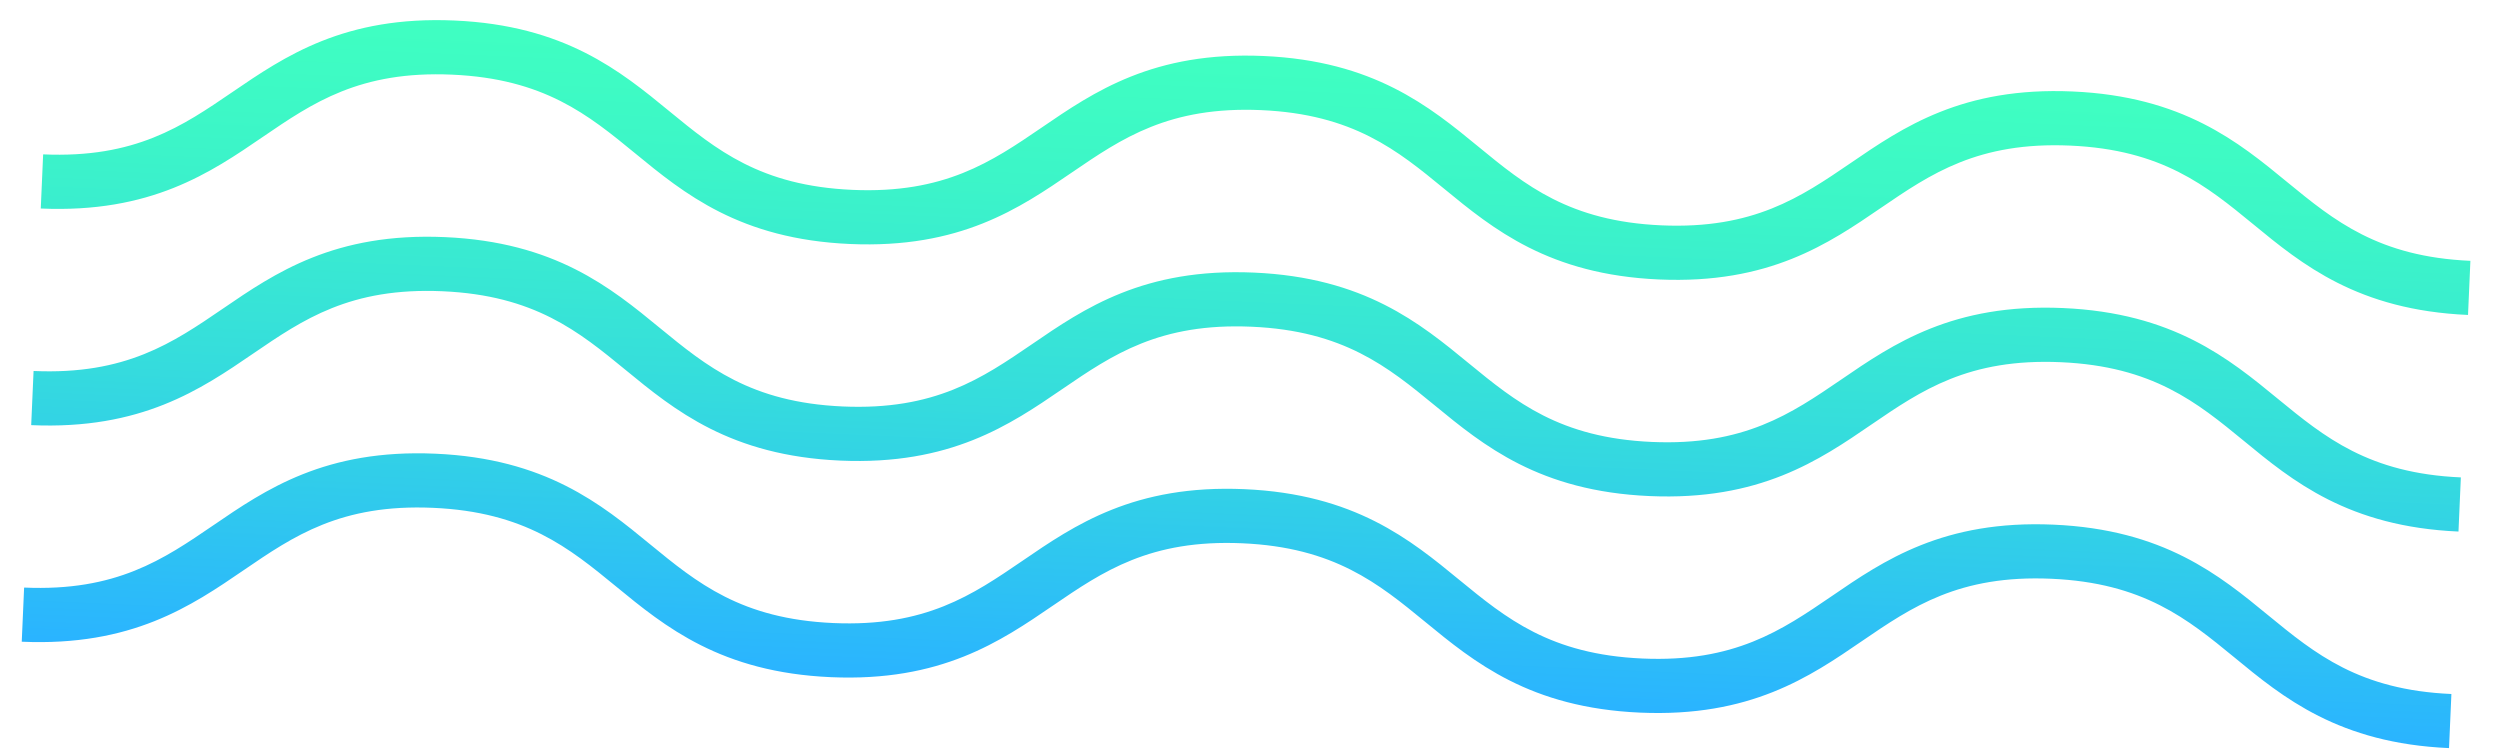 <svg fill="none" viewBox="0 0 100 30" xmlns="http://www.w3.org/2000/svg">
  <path d="m98.72 12.598c-4.405-0.193-6.634-2.018-8.595-3.632-1.869-1.532-3.636-2.981-7.319-3.142-3.682-0.161-5.57 1.127-7.565 2.489-2.099 1.436-4.474 3.059-8.88 2.866-4.405-0.193-6.634-2.018-8.599-3.632-1.864-1.531-3.632-2.98-7.314-3.142-3.682-0.161-5.57 1.127-7.565 2.489-2.099 1.436-4.474 3.059-8.884 2.866-4.405-0.193-6.634-2.018-8.599-3.632-1.869-1.532-3.632-2.98-7.319-3.142s-5.57 1.127-7.566 2.489c-2.098 1.436-4.479 3.059-8.884 2.866l0.095-2.166c3.686 0.162 5.57-1.127 7.566-2.489 2.103-1.436 4.483-3.059 8.888-2.865 4.405 0.193 6.634 2.018 8.599 3.632 1.869 1.532 3.632 2.98 7.319 3.142 3.682 0.161 5.57-1.127 7.565-2.489 2.099-1.436 4.474-3.059 8.88-2.866 4.405 0.193 6.634 2.018 8.599 3.632 1.864 1.531 3.632 2.98 7.314 3.142 3.682 0.161 5.57-1.127 7.566-2.489 2.099-1.436 4.474-3.059 8.88-2.866 4.405 0.193 6.634 2.018 8.595 3.632 1.869 1.532 3.637 2.981 7.319 3.142l-0.095 2.166zm-0.285 6.498c-3.682-0.161-5.45-1.61-7.319-3.142-1.965-1.614-4.189-3.439-8.595-3.632-4.405-0.193-6.786 1.43-8.88 2.866-1.995 1.362-3.883 2.651-7.566 2.49-3.686-0.162-5.45-1.61-7.319-3.142-1.965-1.614-4.189-3.439-8.599-3.632-4.405-0.193-6.786 1.43-8.88 2.866-1.995 1.362-3.879 2.651-7.566 2.489-3.686-0.162-5.45-1.61-7.319-3.142-1.965-1.614-4.194-3.439-8.599-3.632-4.405-0.193-6.786 1.43-8.884 2.866-1.995 1.362-3.879 2.651-7.566 2.489l-0.095 2.166c4.405 0.193 6.786-1.43 8.884-2.866 1.995-1.362 3.879-2.651 7.565-2.49 3.686 0.162 5.45 1.61 7.319 3.142 1.965 1.614 4.194 3.439 8.599 3.632 4.405 0.193 6.785-1.43 8.884-2.866 1.995-1.362 3.879-2.651 7.566-2.489 3.682 0.161 5.45 1.61 7.319 3.142 1.965 1.614 4.189 3.439 8.599 3.632 4.405 0.193 6.786-1.43 8.88-2.866 1.995-1.362 3.879-2.651 7.566-2.489 3.686 0.162 5.45 1.61 7.319 3.142 1.956 1.613 4.185 3.439 8.591 3.632l0.095-2.166zm-0.38 8.664c-3.682-0.161-5.45-1.61-7.319-3.142-1.965-1.614-4.189-3.439-8.595-3.632s-6.785 1.43-8.88 2.866c-1.995 1.362-3.883 2.651-7.565 2.489-3.686-0.162-5.45-1.61-7.319-3.142-1.965-1.614-4.189-3.439-8.599-3.632-4.405-0.193-6.785 1.43-8.88 2.866-1.995 1.362-3.879 2.651-7.565 2.489-3.686-0.162-5.45-1.61-7.319-3.142-1.965-1.614-4.194-3.439-8.599-3.632-4.405-0.193-6.786 1.43-8.884 2.866-1.995 1.362-3.879 2.651-7.566 2.489l-0.095 2.166c4.405 0.193 6.785-1.43 8.884-2.866 1.995-1.362 3.879-2.651 7.565-2.49 3.686 0.162 5.45 1.61 7.319 3.142 1.965 1.614 4.194 3.439 8.599 3.632 4.405 0.193 6.786-1.43 8.884-2.866 1.995-1.362 3.879-2.651 7.566-2.49 3.682 0.161 5.45 1.61 7.319 3.142 1.965 1.614 4.189 3.439 8.599 3.632 4.405 0.193 6.786-1.43 8.88-2.866 1.995-1.362 3.879-2.651 7.566-2.489 3.686 0.162 5.45 1.61 7.319 3.142 1.956 1.613 4.185 3.439 8.591 3.632l0.095-2.166z" fill="url(#a3)"/>
  <defs>
    <linearGradient id="a3" x1="50.537" x2="49.416" y1="2.24" y2="27.797" gradientUnits="userSpaceOnUse">
      <stop stop-color="#3FFFC1" offset="0"/>
      <stop stop-color="#3CF5C8" offset=".21"/>
      <stop stop-color="#35DCDD" offset=".56"/>
      <stop stop-color="#2AB4FF" offset=".994"/>
    </linearGradient>
  </defs>
</svg>

